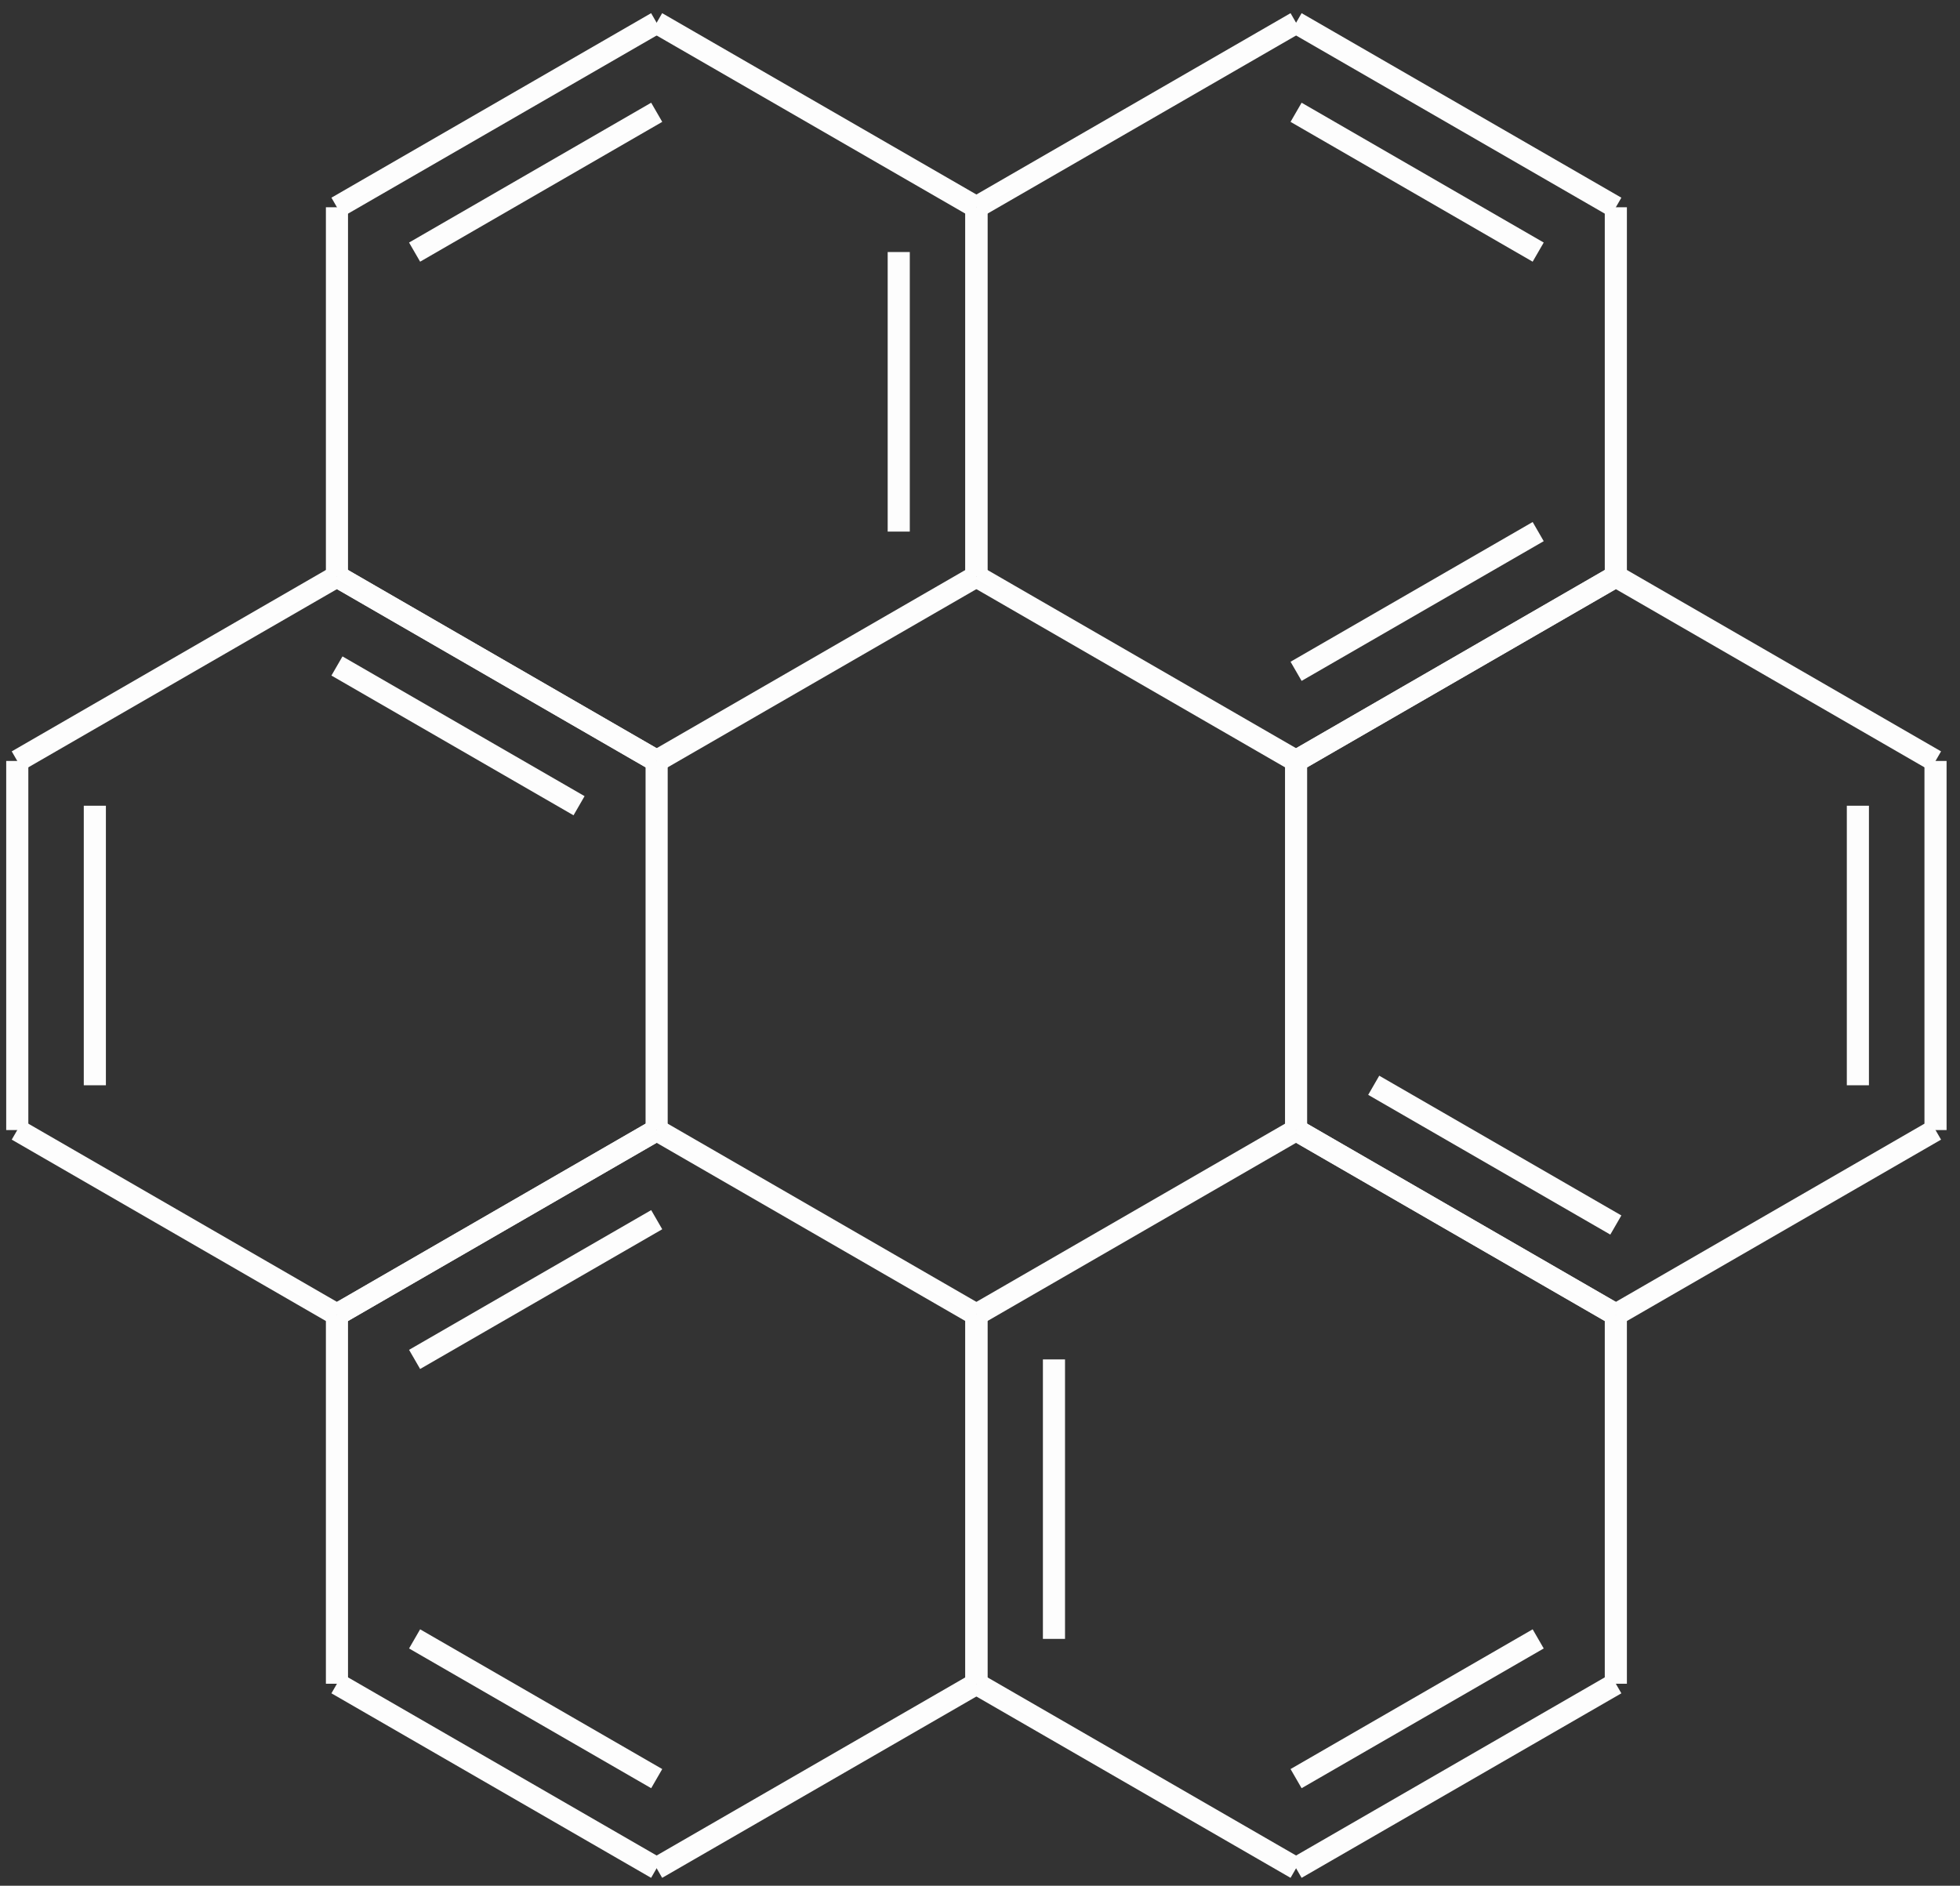 <?xml version="1.0" encoding="UTF-8"?>
<svg xmlns="http://www.w3.org/2000/svg" xmlns:xlink="http://www.w3.org/1999/xlink" width="106pt" height="102pt" viewBox="0 0 106 102" version="1.1">
<rect x="0" y="0" width="106" height="102" fill="#333333" stroke="none"/>
<g id="surface66">
<path style="fill:none;stroke-width:1.196;stroke-linecap:butt;stroke-linejoin:miter;stroke:rgb(98.999%,98.999%,98.999%);stroke-opacity:1;stroke-miterlimit:10;" d="M -0 -0.001 L 17.289 -9.982 " transform="matrix(1,0,0,-1,18.223,91.073)"/>
<path style="fill:none;stroke-width:1.196;stroke-linecap:butt;stroke-linejoin:miter;stroke:rgb(98.999%,98.999%,98.999%);stroke-opacity:1;stroke-miterlimit:10;" d="M 4.199 2.425 L 17.293 -5.134 " transform="matrix(1,0,0,-1,18.223,91.073)"/>
<path style="fill:none;stroke-width:1.196;stroke-linecap:butt;stroke-linejoin:miter;stroke:rgb(98.999%,98.999%,98.999%);stroke-opacity:1;stroke-miterlimit:10;" d="M 17.289 -9.982 L 34.582 -0.001 " transform="matrix(1,0,0,-1,18.223,91.073)"/>
<path style="fill:none;stroke-width:1.196;stroke-linecap:butt;stroke-linejoin:miter;stroke:rgb(98.999%,98.999%,98.999%);stroke-opacity:1;stroke-miterlimit:10;" d="M 34.582 -0.001 L 51.871 -9.982 " transform="matrix(1,0,0,-1,18.223,91.073)"/>
<path style="fill:none;stroke-width:1.196;stroke-linecap:butt;stroke-linejoin:miter;stroke:rgb(98.999%,98.999%,98.999%);stroke-opacity:1;stroke-miterlimit:10;" d="M 51.871 -9.982 L 69.164 -0.001 " transform="matrix(1,0,0,-1,18.223,91.073)"/>
<path style="fill:none;stroke-width:1.196;stroke-linecap:butt;stroke-linejoin:miter;stroke:rgb(98.999%,98.999%,98.999%);stroke-opacity:1;stroke-miterlimit:10;" d="M 51.871 -5.134 L 64.965 2.425 " transform="matrix(1,0,0,-1,18.223,91.073)"/>
<path style="fill:none;stroke-width:1.196;stroke-linecap:butt;stroke-linejoin:miter;stroke:rgb(98.999%,98.999%,98.999%);stroke-opacity:1;stroke-miterlimit:10;" d="M 69.164 -0.001 L 69.164 19.964 " transform="matrix(1,0,0,-1,18.223,91.073)"/>
<path style="fill:none;stroke-width:1.196;stroke-linecap:butt;stroke-linejoin:miter;stroke:rgb(98.999%,98.999%,98.999%);stroke-opacity:1;stroke-miterlimit:10;" d="M 69.164 19.964 L 86.453 29.948 " transform="matrix(1,0,0,-1,18.223,91.073)"/>
<path style="fill:none;stroke-width:1.196;stroke-linecap:butt;stroke-linejoin:miter;stroke:rgb(98.999%,98.999%,98.999%);stroke-opacity:1;stroke-miterlimit:10;" d="M 86.453 29.948 L 86.453 49.913 " transform="matrix(1,0,0,-1,18.223,91.073)"/>
<path style="fill:none;stroke-width:1.196;stroke-linecap:butt;stroke-linejoin:miter;stroke:rgb(98.999%,98.999%,98.999%);stroke-opacity:1;stroke-miterlimit:10;" d="M 82.254 32.37 L 82.254 47.491 " transform="matrix(1,0,0,-1,18.223,91.073)"/>
<path style="fill:none;stroke-width:1.196;stroke-linecap:butt;stroke-linejoin:miter;stroke:rgb(98.999%,98.999%,98.999%);stroke-opacity:1;stroke-miterlimit:10;" d="M 86.453 49.913 L 69.164 59.897 " transform="matrix(1,0,0,-1,18.223,91.073)"/>
<path style="fill:none;stroke-width:1.196;stroke-linecap:butt;stroke-linejoin:miter;stroke:rgb(98.999%,98.999%,98.999%);stroke-opacity:1;stroke-miterlimit:10;" d="M 69.164 59.897 L 69.164 79.862 " transform="matrix(1,0,0,-1,18.223,91.073)"/>
<path style="fill:none;stroke-width:1.196;stroke-linecap:butt;stroke-linejoin:miter;stroke:rgb(98.999%,98.999%,98.999%);stroke-opacity:1;stroke-miterlimit:10;" d="M 69.164 79.862 L 51.871 89.843 " transform="matrix(1,0,0,-1,18.223,91.073)"/>
<path style="fill:none;stroke-width:1.196;stroke-linecap:butt;stroke-linejoin:miter;stroke:rgb(98.999%,98.999%,98.999%);stroke-opacity:1;stroke-miterlimit:10;" d="M 64.965 77.436 L 51.871 84.999 " transform="matrix(1,0,0,-1,18.223,91.073)"/>
<path style="fill:none;stroke-width:1.196;stroke-linecap:butt;stroke-linejoin:miter;stroke:rgb(98.999%,98.999%,98.999%);stroke-opacity:1;stroke-miterlimit:10;" d="M 51.871 89.843 L 34.582 79.862 " transform="matrix(1,0,0,-1,18.223,91.073)"/>
<path style="fill:none;stroke-width:1.196;stroke-linecap:butt;stroke-linejoin:miter;stroke:rgb(98.999%,98.999%,98.999%);stroke-opacity:1;stroke-miterlimit:10;" d="M 34.582 79.862 L 17.289 89.843 " transform="matrix(1,0,0,-1,18.223,91.073)"/>
<path style="fill:none;stroke-width:1.196;stroke-linecap:butt;stroke-linejoin:miter;stroke:rgb(98.999%,98.999%,98.999%);stroke-opacity:1;stroke-miterlimit:10;" d="M 17.289 89.843 L -0 79.862 " transform="matrix(1,0,0,-1,18.223,91.073)"/>
<path style="fill:none;stroke-width:1.196;stroke-linecap:butt;stroke-linejoin:miter;stroke:rgb(98.999%,98.999%,98.999%);stroke-opacity:1;stroke-miterlimit:10;" d="M 17.293 84.999 L 4.199 77.436 " transform="matrix(1,0,0,-1,18.223,91.073)"/>
<path style="fill:none;stroke-width:1.196;stroke-linecap:butt;stroke-linejoin:miter;stroke:rgb(98.999%,98.999%,98.999%);stroke-opacity:1;stroke-miterlimit:10;" d="M -0 79.862 L -0 59.897 " transform="matrix(1,0,0,-1,18.223,91.073)"/>
<path style="fill:none;stroke-width:1.196;stroke-linecap:butt;stroke-linejoin:miter;stroke:rgb(98.999%,98.999%,98.999%);stroke-opacity:1;stroke-miterlimit:10;" d="M -0 59.897 L -17.289 49.913 " transform="matrix(1,0,0,-1,18.223,91.073)"/>
<path style="fill:none;stroke-width:1.196;stroke-linecap:butt;stroke-linejoin:miter;stroke:rgb(98.999%,98.999%,98.999%);stroke-opacity:1;stroke-miterlimit:10;" d="M -17.289 49.913 L -17.289 29.948 " transform="matrix(1,0,0,-1,18.223,91.073)"/>
<path style="fill:none;stroke-width:1.196;stroke-linecap:butt;stroke-linejoin:miter;stroke:rgb(98.999%,98.999%,98.999%);stroke-opacity:1;stroke-miterlimit:10;" d="M -13.094 47.491 L -13.094 32.37 " transform="matrix(1,0,0,-1,18.223,91.073)"/>
<path style="fill:none;stroke-width:1.196;stroke-linecap:butt;stroke-linejoin:miter;stroke:rgb(98.999%,98.999%,98.999%);stroke-opacity:1;stroke-miterlimit:10;" d="M -17.289 29.948 L -0 19.964 " transform="matrix(1,0,0,-1,18.223,91.073)"/>
<path style="fill:none;stroke-width:1.196;stroke-linecap:butt;stroke-linejoin:miter;stroke:rgb(98.999%,98.999%,98.999%);stroke-opacity:1;stroke-miterlimit:10;" d="M -0 19.964 L 17.289 29.948 " transform="matrix(1,0,0,-1,18.223,91.073)"/>
<path style="fill:none;stroke-width:1.196;stroke-linecap:butt;stroke-linejoin:miter;stroke:rgb(98.999%,98.999%,98.999%);stroke-opacity:1;stroke-miterlimit:10;" d="M 17.289 29.948 L 17.289 49.913 " transform="matrix(1,0,0,-1,18.223,91.073)"/>
<path style="fill:none;stroke-width:1.196;stroke-linecap:butt;stroke-linejoin:miter;stroke:rgb(98.999%,98.999%,98.999%);stroke-opacity:1;stroke-miterlimit:10;" d="M 17.289 49.913 L -0 59.897 " transform="matrix(1,0,0,-1,18.223,91.073)"/>
<path style="fill:none;stroke-width:1.196;stroke-linecap:butt;stroke-linejoin:miter;stroke:rgb(98.999%,98.999%,98.999%);stroke-opacity:1;stroke-miterlimit:10;" d="M 13.093 47.491 L -0 55.05 " transform="matrix(1,0,0,-1,18.223,91.073)"/>
<path style="fill:none;stroke-width:1.196;stroke-linecap:butt;stroke-linejoin:miter;stroke:rgb(98.999%,98.999%,98.999%);stroke-opacity:1;stroke-miterlimit:10;" d="M -0 59.897 L 17.289 49.913 " transform="matrix(1,0,0,-1,18.223,91.073)"/>
<path style="fill:none;stroke-width:1.196;stroke-linecap:butt;stroke-linejoin:miter;stroke:rgb(98.999%,98.999%,98.999%);stroke-opacity:1;stroke-miterlimit:10;" d="M 17.289 49.913 L 34.582 59.897 " transform="matrix(1,0,0,-1,18.223,91.073)"/>
<path style="fill:none;stroke-width:1.196;stroke-linecap:butt;stroke-linejoin:miter;stroke:rgb(98.999%,98.999%,98.999%);stroke-opacity:1;stroke-miterlimit:10;" d="M 34.582 59.897 L 34.582 79.862 " transform="matrix(1,0,0,-1,18.223,91.073)"/>
<path style="fill:none;stroke-width:1.196;stroke-linecap:butt;stroke-linejoin:miter;stroke:rgb(98.999%,98.999%,98.999%);stroke-opacity:1;stroke-miterlimit:10;" d="M 30.382 62.319 L 30.382 77.44 " transform="matrix(1,0,0,-1,18.223,91.073)"/>
<path style="fill:none;stroke-width:1.196;stroke-linecap:butt;stroke-linejoin:miter;stroke:rgb(98.999%,98.999%,98.999%);stroke-opacity:1;stroke-miterlimit:10;" d="M 34.582 79.862 L 34.582 59.897 " transform="matrix(1,0,0,-1,18.223,91.073)"/>
<path style="fill:none;stroke-width:1.196;stroke-linecap:butt;stroke-linejoin:miter;stroke:rgb(98.999%,98.999%,98.999%);stroke-opacity:1;stroke-miterlimit:10;" d="M 34.582 59.897 L 51.871 49.913 " transform="matrix(1,0,0,-1,18.223,91.073)"/>
<path style="fill:none;stroke-width:1.196;stroke-linecap:butt;stroke-linejoin:miter;stroke:rgb(98.999%,98.999%,98.999%);stroke-opacity:1;stroke-miterlimit:10;" d="M 51.871 49.913 L 69.164 59.897 " transform="matrix(1,0,0,-1,18.223,91.073)"/>
<path style="fill:none;stroke-width:1.196;stroke-linecap:butt;stroke-linejoin:miter;stroke:rgb(98.999%,98.999%,98.999%);stroke-opacity:1;stroke-miterlimit:10;" d="M 51.871 54.761 L 64.965 62.319 " transform="matrix(1,0,0,-1,18.223,91.073)"/>
<path style="fill:none;stroke-width:1.196;stroke-linecap:butt;stroke-linejoin:miter;stroke:rgb(98.999%,98.999%,98.999%);stroke-opacity:1;stroke-miterlimit:10;" d="M 69.164 59.897 L 51.871 49.913 " transform="matrix(1,0,0,-1,18.223,91.073)"/>
<path style="fill:none;stroke-width:1.196;stroke-linecap:butt;stroke-linejoin:miter;stroke:rgb(98.999%,98.999%,98.999%);stroke-opacity:1;stroke-miterlimit:10;" d="M 51.871 49.913 L 51.871 29.948 " transform="matrix(1,0,0,-1,18.223,91.073)"/>
<path style="fill:none;stroke-width:1.196;stroke-linecap:butt;stroke-linejoin:miter;stroke:rgb(98.999%,98.999%,98.999%);stroke-opacity:1;stroke-miterlimit:10;" d="M 51.871 29.948 L 69.164 19.964 " transform="matrix(1,0,0,-1,18.223,91.073)"/>
<path style="fill:none;stroke-width:1.196;stroke-linecap:butt;stroke-linejoin:miter;stroke:rgb(98.999%,98.999%,98.999%);stroke-opacity:1;stroke-miterlimit:10;" d="M 56.07 32.37 L 69.164 24.811 " transform="matrix(1,0,0,-1,18.223,91.073)"/>
<path style="fill:none;stroke-width:1.196;stroke-linecap:butt;stroke-linejoin:miter;stroke:rgb(98.999%,98.999%,98.999%);stroke-opacity:1;stroke-miterlimit:10;" d="M 69.164 19.964 L 51.871 29.948 " transform="matrix(1,0,0,-1,18.223,91.073)"/>
<path style="fill:none;stroke-width:1.196;stroke-linecap:butt;stroke-linejoin:miter;stroke:rgb(98.999%,98.999%,98.999%);stroke-opacity:1;stroke-miterlimit:10;" d="M 51.871 29.948 L 34.582 19.964 " transform="matrix(1,0,0,-1,18.223,91.073)"/>
<path style="fill:none;stroke-width:1.196;stroke-linecap:butt;stroke-linejoin:miter;stroke:rgb(98.999%,98.999%,98.999%);stroke-opacity:1;stroke-miterlimit:10;" d="M 34.582 19.964 L 34.582 -0.001 " transform="matrix(1,0,0,-1,18.223,91.073)"/>
<path style="fill:none;stroke-width:1.196;stroke-linecap:butt;stroke-linejoin:miter;stroke:rgb(98.999%,98.999%,98.999%);stroke-opacity:1;stroke-miterlimit:10;" d="M 38.777 17.542 L 38.777 2.425 " transform="matrix(1,0,0,-1,18.223,91.073)"/>
<path style="fill:none;stroke-width:1.196;stroke-linecap:butt;stroke-linejoin:miter;stroke:rgb(98.999%,98.999%,98.999%);stroke-opacity:1;stroke-miterlimit:10;" d="M 34.582 -0.001 L 34.582 19.964 " transform="matrix(1,0,0,-1,18.223,91.073)"/>
<path style="fill:none;stroke-width:1.196;stroke-linecap:butt;stroke-linejoin:miter;stroke:rgb(98.999%,98.999%,98.999%);stroke-opacity:1;stroke-miterlimit:10;" d="M 34.582 19.964 L 17.289 29.948 " transform="matrix(1,0,0,-1,18.223,91.073)"/>
<path style="fill:none;stroke-width:1.196;stroke-linecap:butt;stroke-linejoin:miter;stroke:rgb(98.999%,98.999%,98.999%);stroke-opacity:1;stroke-miterlimit:10;" d="M 17.289 29.948 L -0 19.964 " transform="matrix(1,0,0,-1,18.223,91.073)"/>
<path style="fill:none;stroke-width:1.196;stroke-linecap:butt;stroke-linejoin:miter;stroke:rgb(98.999%,98.999%,98.999%);stroke-opacity:1;stroke-miterlimit:10;" d="M 17.293 25.1 L 4.199 17.542 " transform="matrix(1,0,0,-1,18.223,91.073)"/>
<path style="fill:none;stroke-width:1.196;stroke-linecap:butt;stroke-linejoin:miter;stroke:rgb(98.999%,98.999%,98.999%);stroke-opacity:1;stroke-miterlimit:10;" d="M -0 19.964 L -0 -0.001 " transform="matrix(1,0,0,-1,18.223,91.073)"/>
</g>
</svg>
